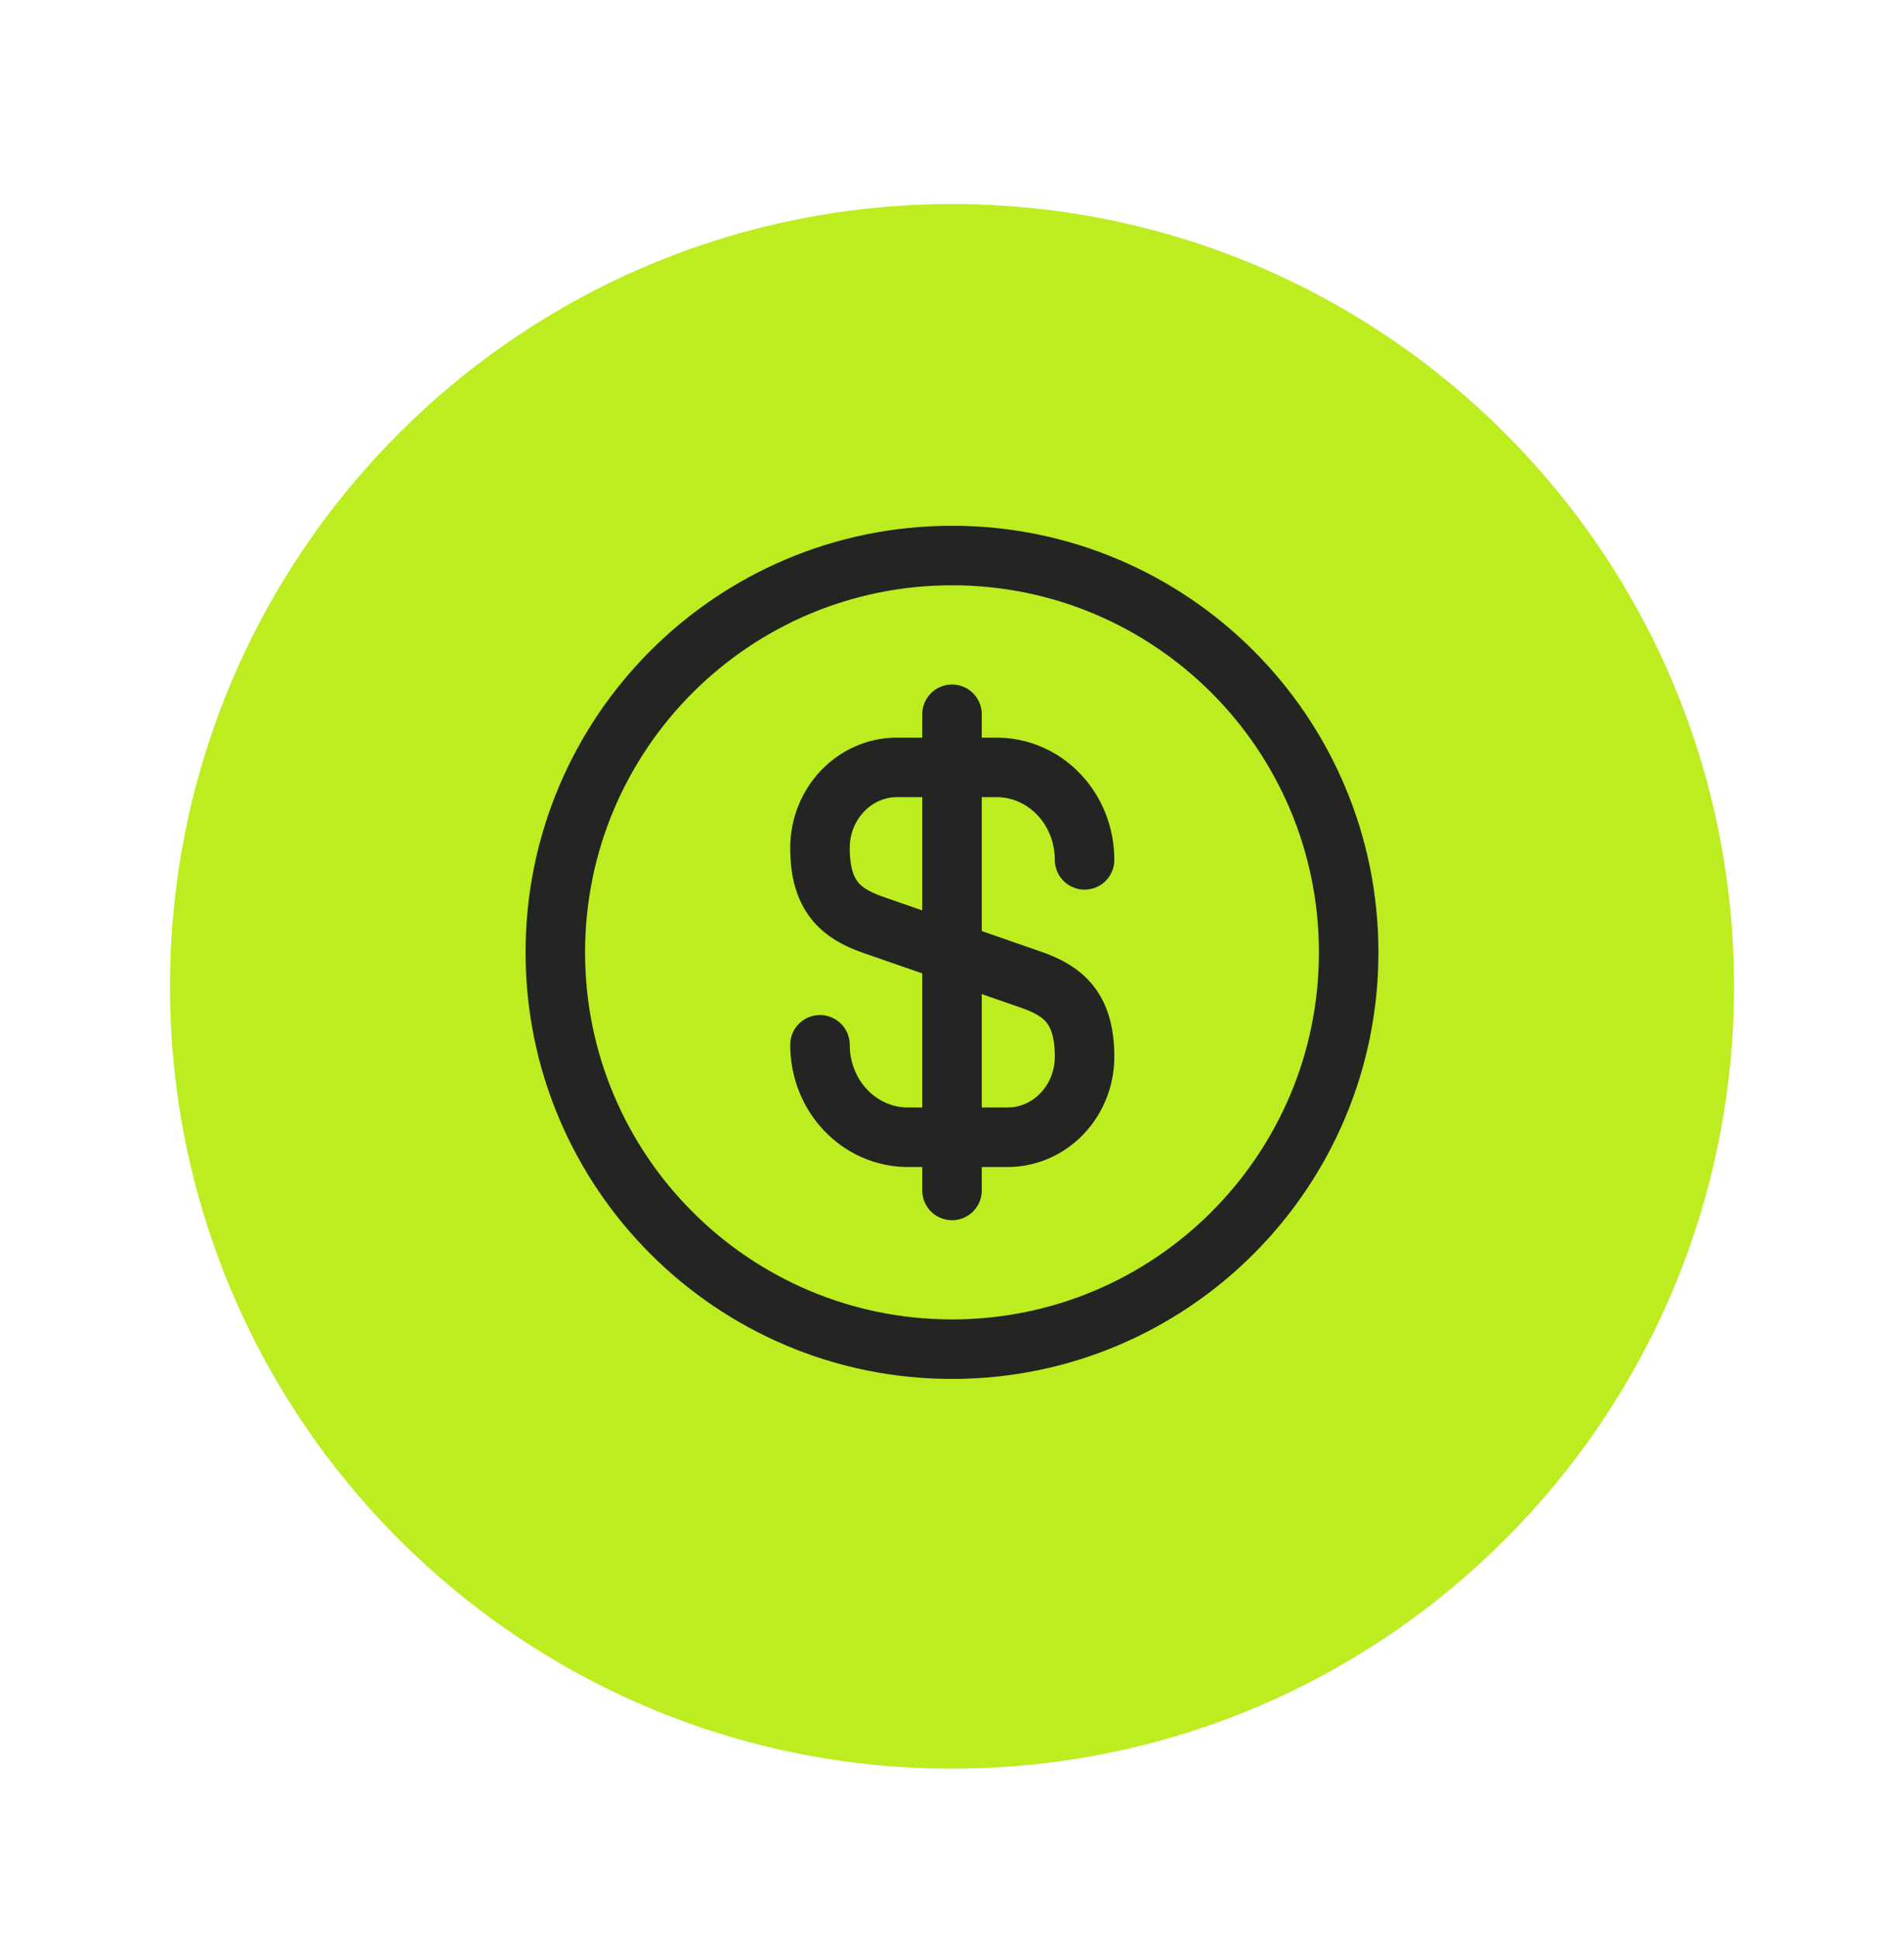 <svg width="56" height="57" viewBox="0 0 56 57" fill="none" xmlns="http://www.w3.org/2000/svg">
<g filter="url(#filter0_d_1728_2960)">
<path d="M28 51C40.703 51 51 40.703 51 28C51 15.297 40.703 5 28 5C15.297 5 5 15.297 5 28C5 40.703 15.297 51 28 51Z" fill="#BBED21"/>
</g>
<path d="M24.117 30.718C24.117 32.223 25.272 33.436 26.707 33.436H29.636C30.884 33.436 31.899 32.374 31.899 31.068C31.899 29.644 31.281 29.143 30.359 28.816L25.657 27.183C24.736 26.856 24.117 26.354 24.117 24.931C24.117 23.624 25.132 22.562 26.381 22.562H29.309C30.744 22.562 31.899 23.776 31.899 25.281" stroke="#242423" stroke-width="1.75" stroke-linecap="round" stroke-linejoin="round"/>
<path d="M28 21V35" stroke="#242423" stroke-width="1.75" stroke-linecap="round" stroke-linejoin="round"/>
<path d="M28 39.667C34.444 39.667 39.667 34.443 39.667 28C39.667 21.556 34.444 16.333 28 16.333C21.557 16.333 16.333 21.556 16.333 28C16.333 34.443 21.557 39.667 28 39.667Z" stroke="#242423" stroke-width="1.75" stroke-linecap="round" stroke-linejoin="round"/>
<defs>
<filter id="filter0_d_1728_2960" x="0" y="1" width="56" height="56" filterUnits="userSpaceOnUse" color-interpolation-filters="sRGB">
<feFlood flood-opacity="0" result="BackgroundImageFix"/>
<feColorMatrix in="SourceAlpha" type="matrix" values="0 0 0 0 0 0 0 0 0 0 0 0 0 0 0 0 0 0 127 0" result="hardAlpha"/>
<feOffset dy="1"/>
<feGaussianBlur stdDeviation="2.5"/>
<feComposite in2="hardAlpha" operator="out"/>
<feColorMatrix type="matrix" values="0 0 0 0 0.722 0 0 0 0 0.722 0 0 0 0 0.722 0 0 0 0.1 0"/>
<feBlend mode="normal" in2="BackgroundImageFix" result="effect1_dropShadow_1728_2960"/>
<feBlend mode="normal" in="SourceGraphic" in2="effect1_dropShadow_1728_2960" result="shape"/>
</filter>
</defs>
</svg>
